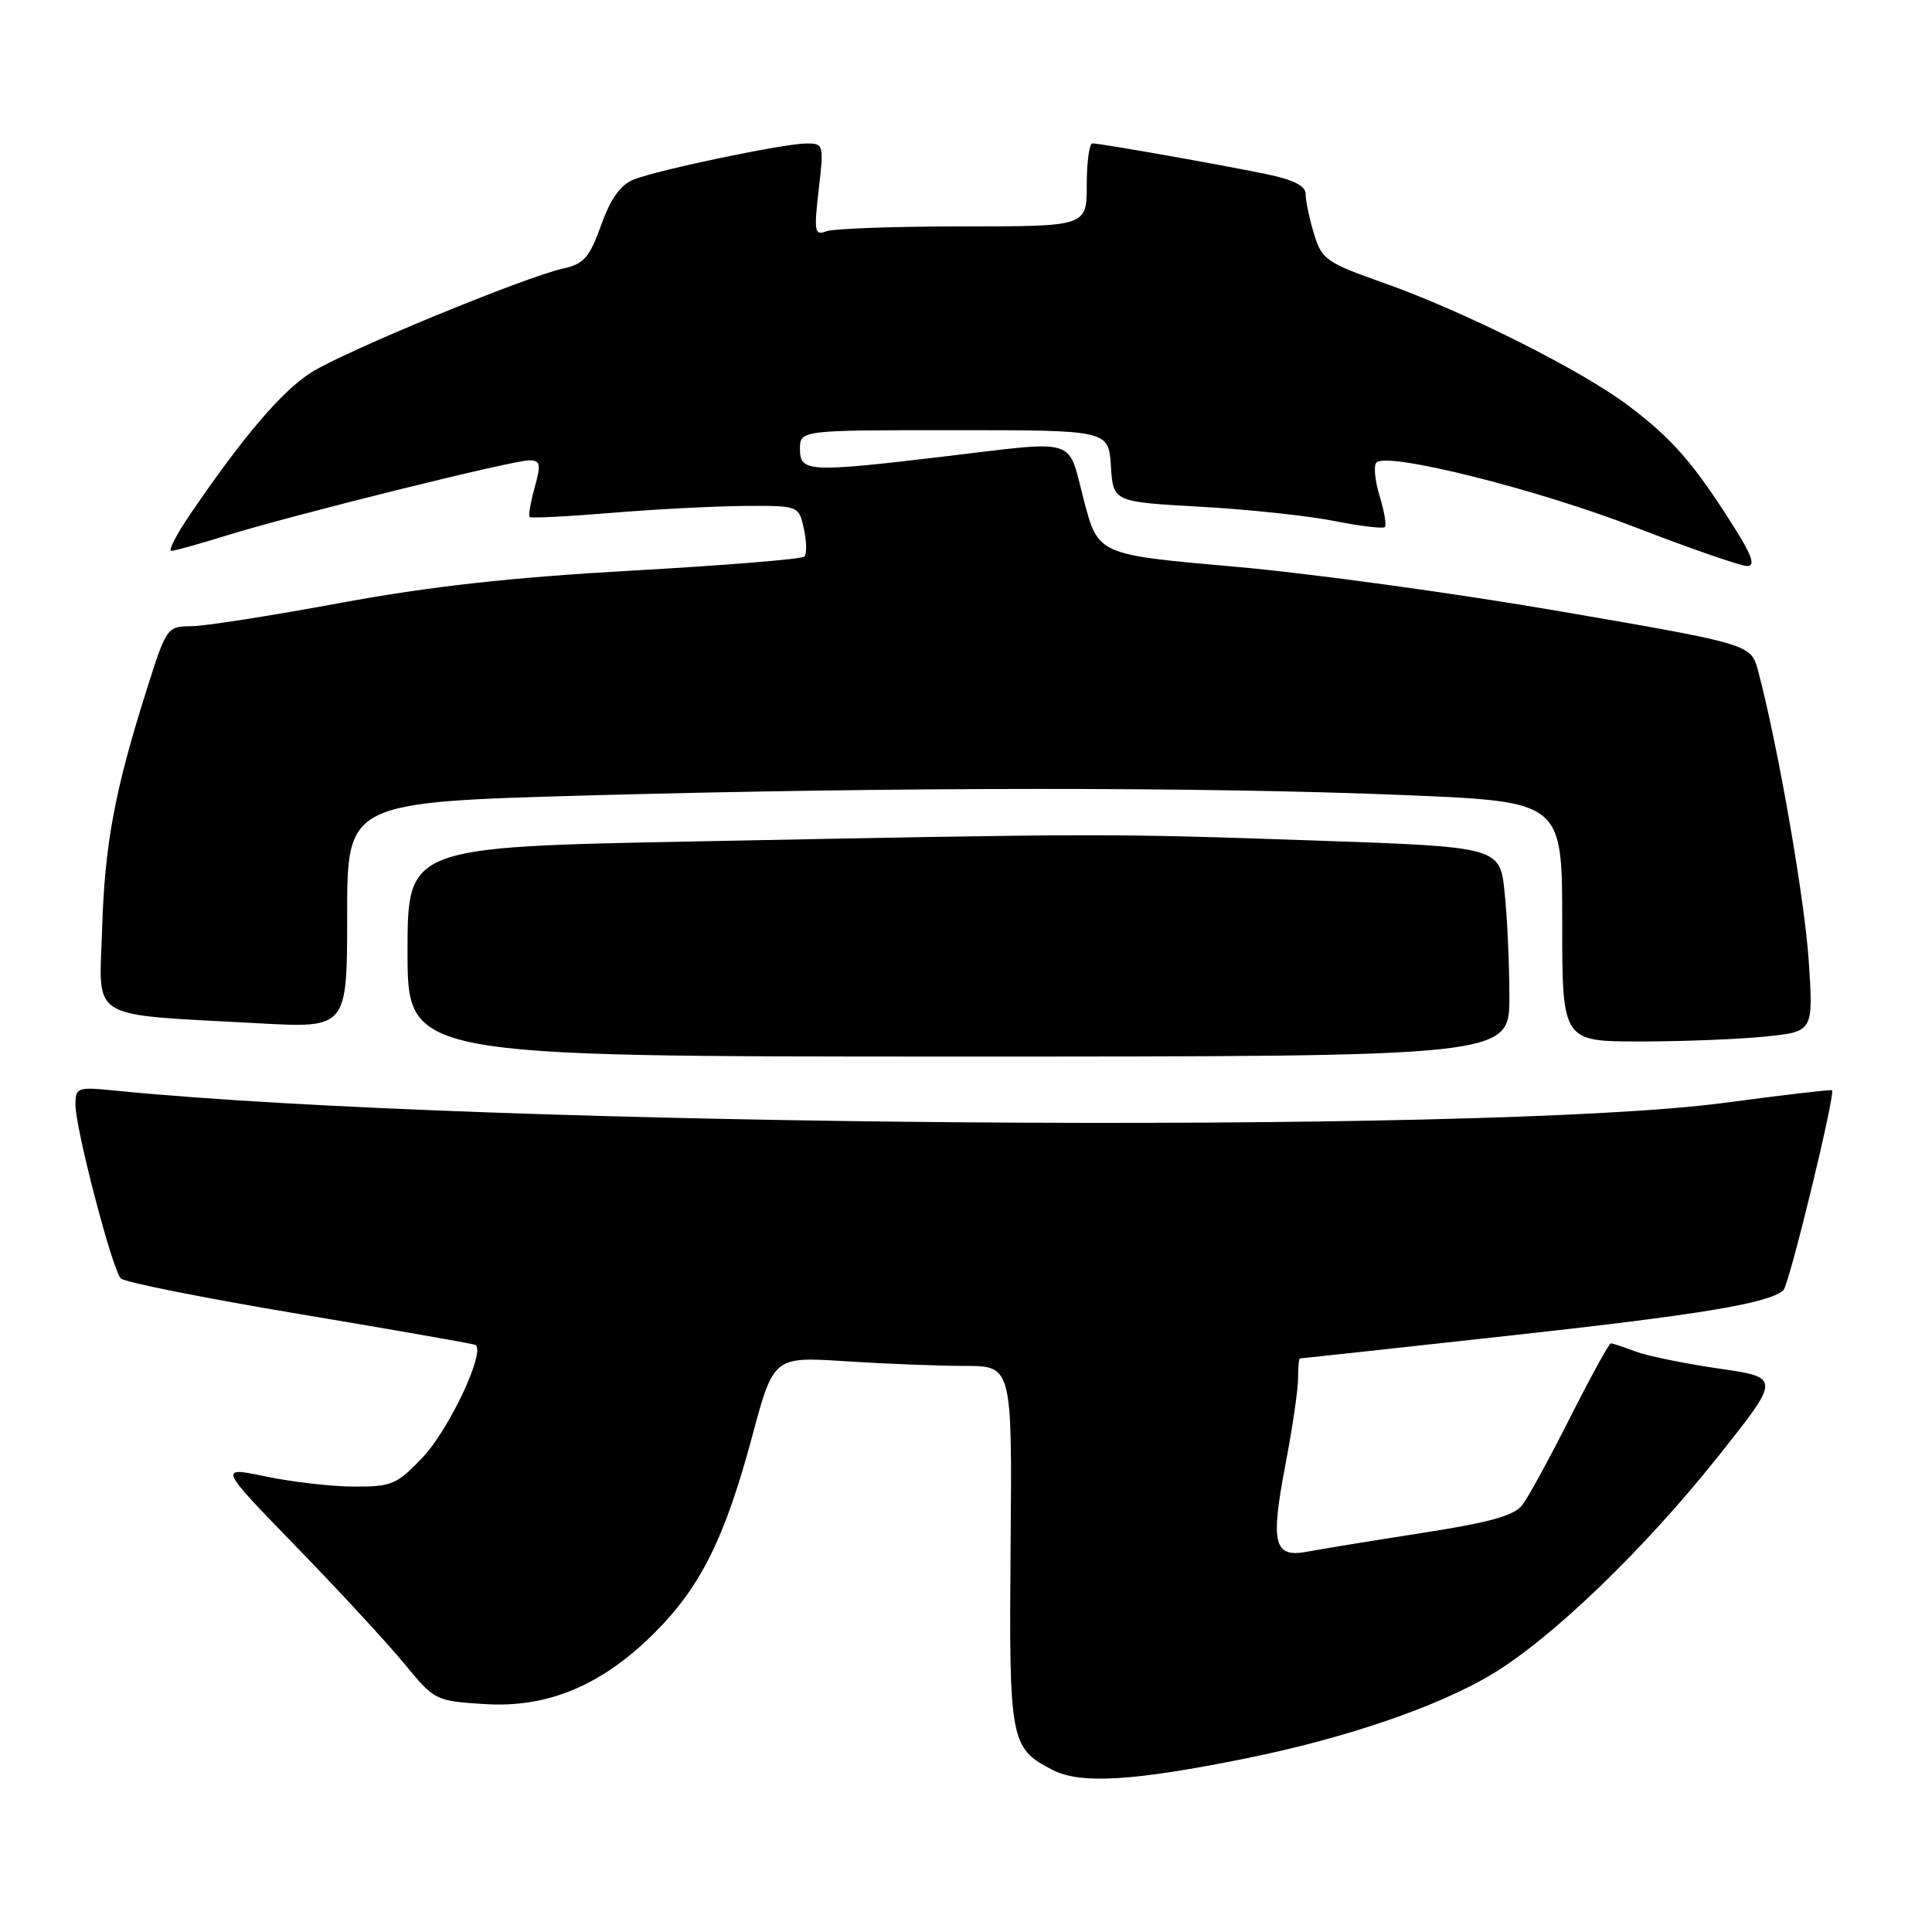 <?xml version="1.0" encoding="UTF-8" standalone="no"?>
<!DOCTYPE svg PUBLIC "-//W3C//DTD SVG 1.1//EN" "http://www.w3.org/Graphics/SVG/1.1/DTD/svg11.dtd" >
<svg xmlns="http://www.w3.org/2000/svg" xmlns:xlink="http://www.w3.org/1999/xlink" version="1.1" viewBox="0 0 256 256">
 <g >
 <path fill="currentColor"
d=" M 165.08 233.00 C 178.29 230.33 190.45 226.17 197.65 221.87 C 205.58 217.12 217.76 205.41 227.59 193.07 C 235.98 182.53 235.98 182.53 227.74 181.34 C 223.21 180.68 218.23 179.66 216.68 179.07 C 215.14 178.48 213.68 178.00 213.44 178.00 C 213.21 178.00 210.80 182.39 208.09 187.75 C 205.38 193.11 202.53 198.35 201.74 199.39 C 200.66 200.83 197.48 201.72 188.41 203.13 C 181.86 204.15 175.04 205.26 173.26 205.60 C 168.78 206.46 168.31 204.60 170.34 194.01 C 171.25 189.24 172.00 184.13 172.00 182.66 C 172.00 181.20 172.11 180.00 172.25 180.00 C 172.39 180.00 184.84 178.65 199.91 176.99 C 225.24 174.21 234.25 172.72 236.30 170.98 C 237.06 170.33 243.25 144.87 242.75 144.46 C 242.61 144.35 236.20 145.10 228.50 146.13 C 196.88 150.36 63.80 149.34 15.25 144.51 C 10.23 144.01 10.00 144.09 10.00 146.38 C 10.00 149.58 14.88 168.26 16.01 169.40 C 16.50 169.90 27.08 172.01 39.52 174.09 C 51.95 176.17 62.49 178.02 62.94 178.19 C 64.50 178.79 59.57 189.37 55.96 193.16 C 52.60 196.70 51.88 197.00 46.90 196.98 C 43.93 196.97 38.67 196.37 35.22 195.64 C 28.94 194.33 28.94 194.33 39.22 204.91 C 44.88 210.74 51.33 217.72 53.57 220.44 C 57.57 225.32 57.70 225.39 64.23 225.80 C 72.60 226.33 79.79 223.31 86.78 216.31 C 92.86 210.22 96.05 203.78 99.65 190.39 C 102.50 179.76 102.50 179.76 112.00 180.37 C 117.22 180.71 124.34 180.99 127.80 180.99 C 134.11 181.00 134.11 181.00 133.91 204.78 C 133.69 230.79 133.85 231.63 139.48 234.53 C 143.17 236.43 150.20 236.01 165.08 233.00 Z  M 200.00 132.15 C 200.00 127.83 199.72 121.58 199.37 118.26 C 198.74 112.22 198.74 112.22 174.12 111.37 C 146.75 110.43 146.07 110.43 92.25 111.49 C 54.00 112.23 54.00 112.23 54.00 126.12 C 54.00 140.00 54.00 140.00 127.00 140.00 C 200.00 140.00 200.00 140.00 200.00 132.15 Z  M 233.99 137.34 C 240.28 136.69 240.28 136.69 239.67 127.35 C 239.12 119.08 235.59 98.82 232.97 88.93 C 232.02 85.36 232.02 85.36 206.76 81.01 C 192.87 78.61 173.40 75.94 163.50 75.08 C 145.50 73.50 145.50 73.50 143.61 66.25 C 141.41 57.83 143.10 58.35 125.00 60.50 C 107.13 62.62 106.00 62.56 106.00 59.50 C 106.00 57.00 106.00 57.00 126.45 57.00 C 146.89 57.00 146.89 57.00 147.20 61.75 C 147.50 66.50 147.50 66.50 159.00 67.14 C 165.32 67.49 173.33 68.34 176.78 69.03 C 180.23 69.71 183.26 70.08 183.50 69.84 C 183.74 69.59 183.42 67.73 182.80 65.70 C 182.18 63.67 181.99 61.68 182.39 61.28 C 183.82 59.85 203.73 64.84 216.72 69.88 C 223.99 72.69 230.64 75.00 231.50 75.00 C 232.67 75.00 232.15 73.56 229.39 69.25 C 224.30 61.25 221.51 58.08 215.77 53.75 C 209.54 49.05 194.01 41.26 183.35 37.49 C 175.69 34.78 175.13 34.38 174.10 30.94 C 173.49 28.92 173.00 26.56 173.00 25.70 C 173.00 24.62 171.38 23.81 167.75 23.06 C 161.48 21.77 145.81 19.00 144.75 19.00 C 144.34 19.00 144.00 21.48 144.00 24.50 C 144.00 30.00 144.00 30.00 127.58 30.00 C 118.55 30.00 110.40 30.29 109.47 30.65 C 107.94 31.24 107.84 30.69 108.48 25.15 C 109.18 19.16 109.14 19.00 106.85 19.01 C 103.85 19.03 87.30 22.48 83.99 23.78 C 82.23 24.47 80.93 26.29 79.66 29.82 C 78.12 34.11 77.36 34.98 74.67 35.57 C 69.60 36.68 45.72 46.52 41.26 49.34 C 37.37 51.79 32.16 57.91 25.13 68.25 C 23.36 70.86 22.26 73.00 22.70 72.99 C 23.14 72.99 26.42 72.07 30.00 70.96 C 38.69 68.26 67.90 61.00 70.10 61.00 C 71.61 61.00 71.71 61.46 70.85 64.59 C 70.30 66.57 70.00 68.33 70.18 68.51 C 70.35 68.68 75.22 68.44 81.00 67.96 C 86.78 67.48 94.73 67.07 98.67 67.04 C 105.84 67.00 105.84 67.00 106.52 70.07 C 106.89 71.76 106.92 73.42 106.58 73.75 C 106.25 74.09 95.97 74.92 83.74 75.61 C 67.58 76.52 56.99 77.70 45.00 79.91 C 35.92 81.59 27.06 82.98 25.29 82.98 C 22.16 83.00 22.03 83.18 19.48 91.25 C 15.19 104.78 13.87 111.86 13.53 123.14 C 13.15 135.41 11.36 134.33 34.25 135.59 C 46.00 136.24 46.00 136.24 46.00 121.26 C 46.00 106.29 46.00 106.29 78.25 105.39 C 118.93 104.27 159.54 104.25 186.25 105.36 C 207.00 106.22 207.00 106.22 207.00 122.11 C 207.00 138.00 207.00 138.00 217.35 138.00 C 223.05 138.00 230.54 137.70 233.99 137.34 Z "/>
</g>
</svg>